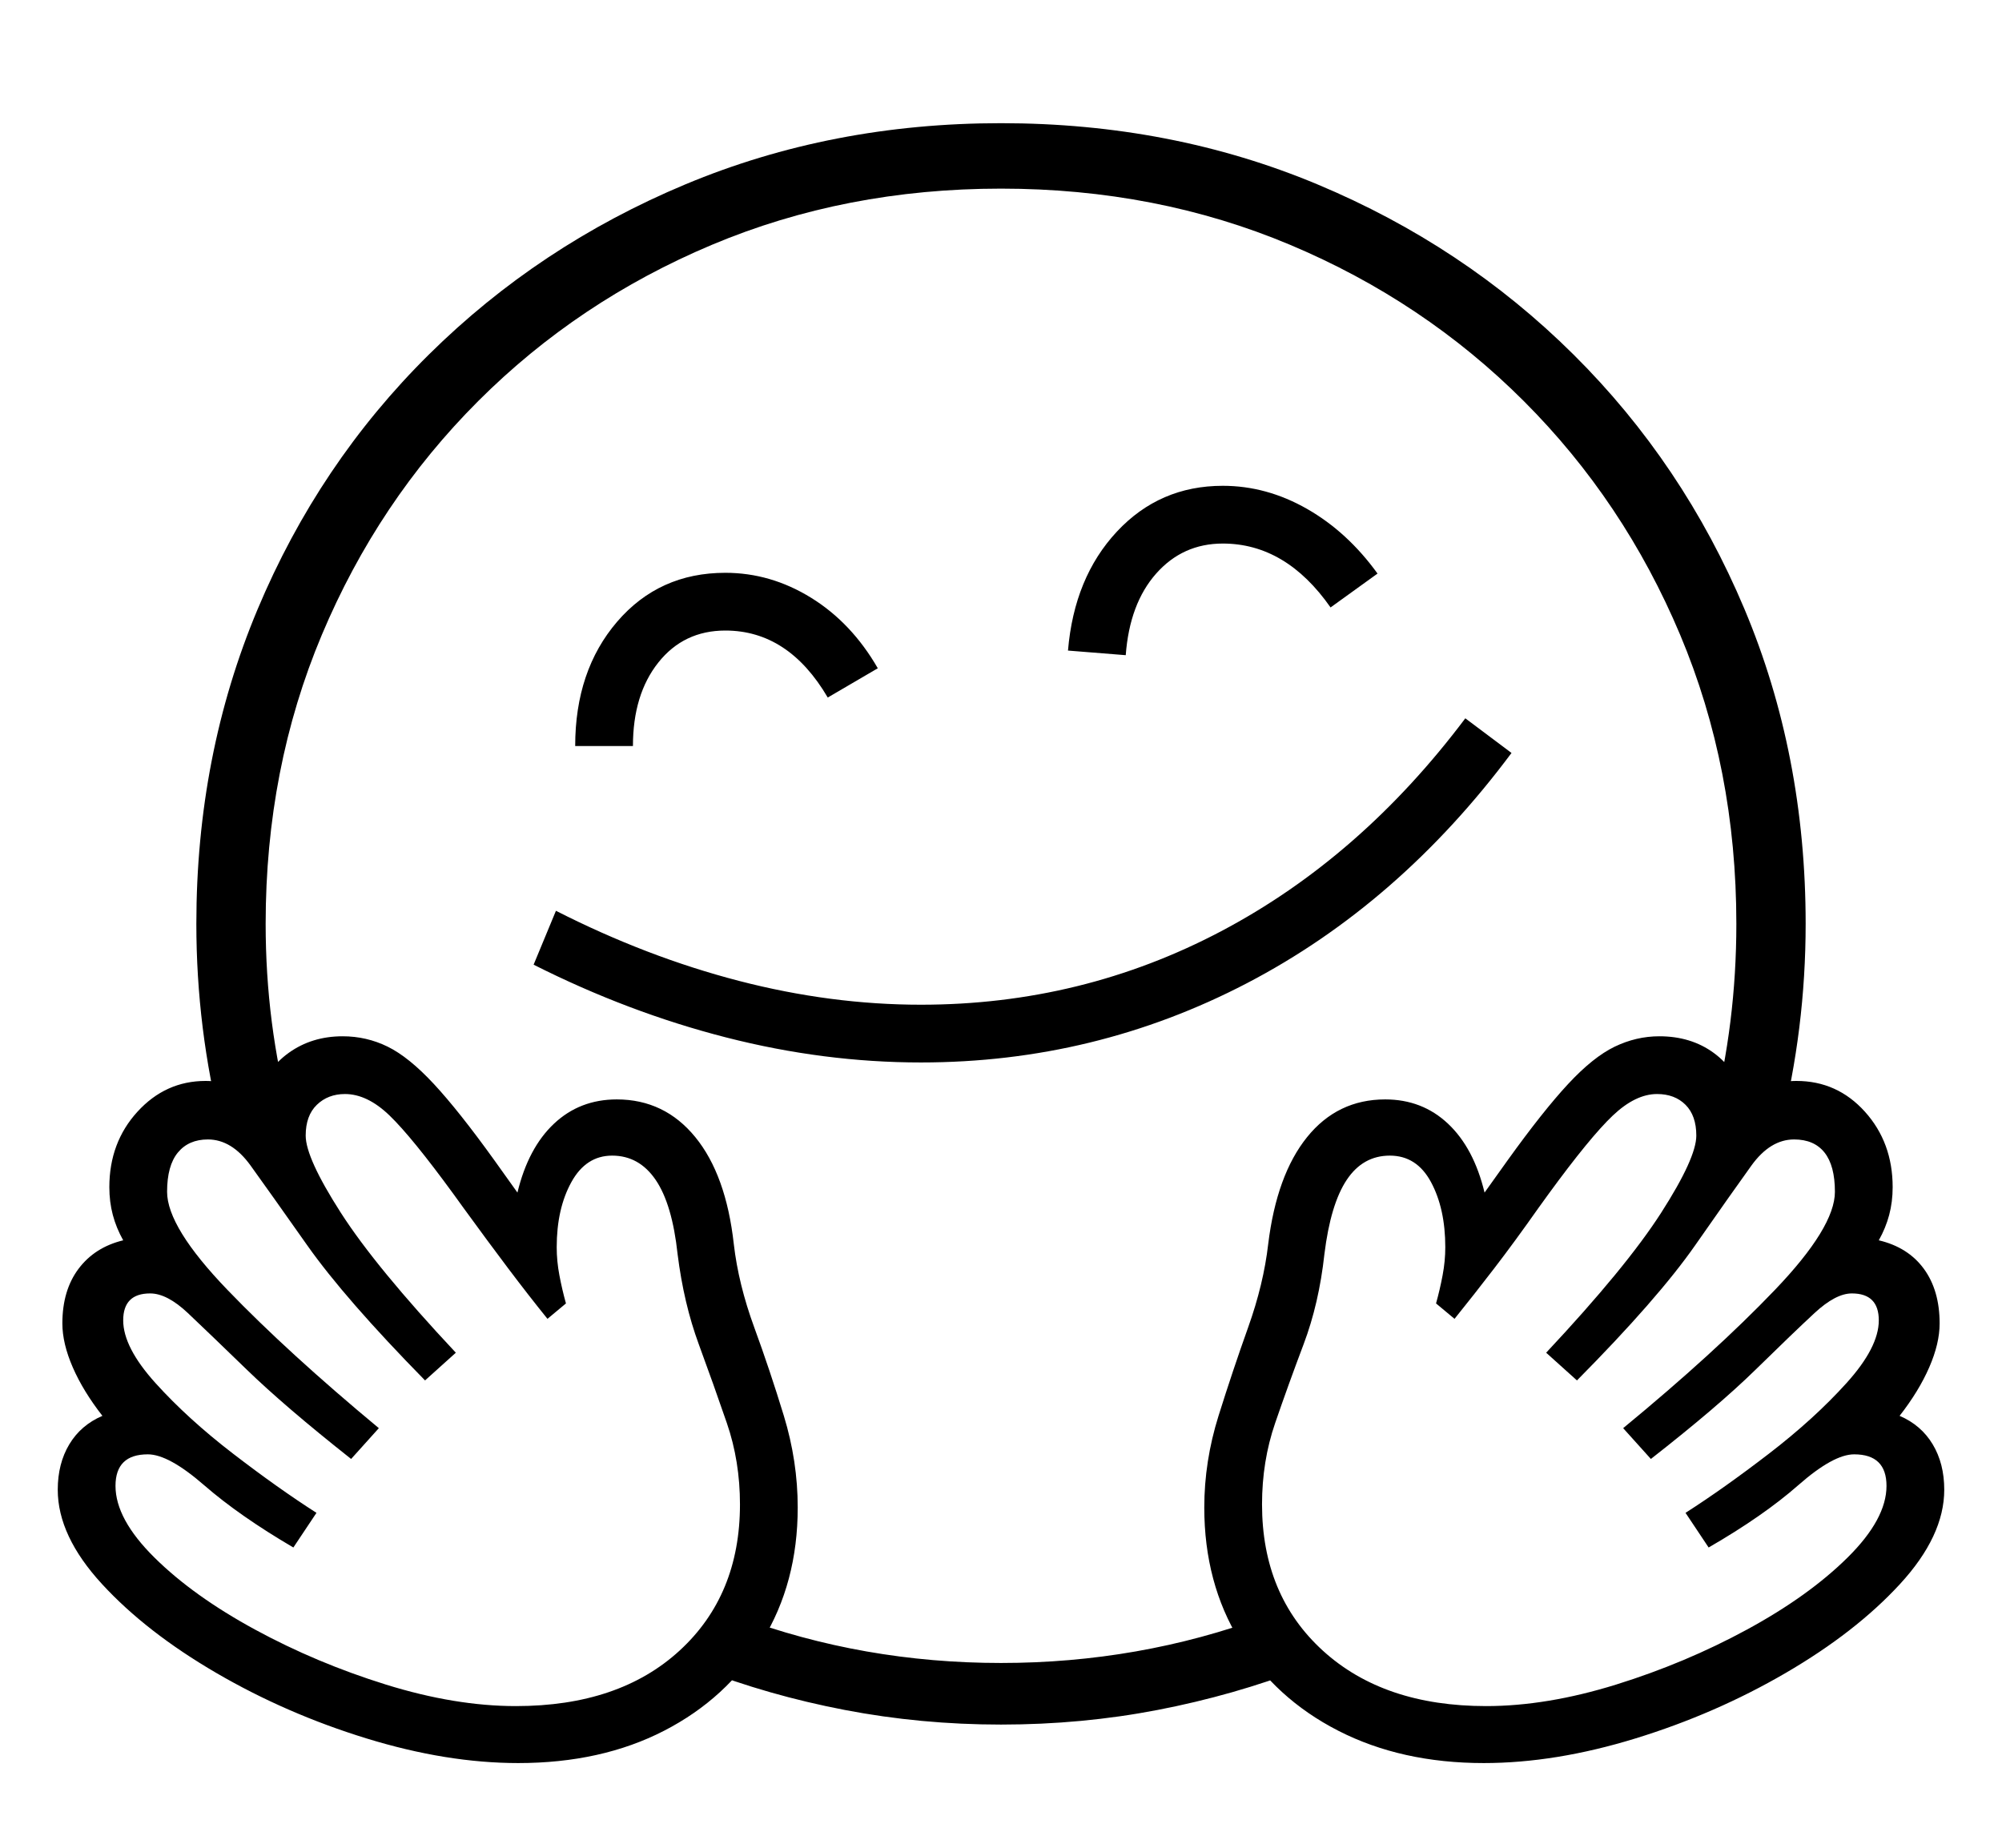 <svg xmlns="http://www.w3.org/2000/svg"
    viewBox="0 0 2600 2400">
  <!--
Copyright 2013 Google LLC
Noto is a trademark of Google Inc.
This Font Software is licensed under the SIL Open Font License, Version 1.1. This Font Software is distributed on an "AS IS" BASIS, WITHOUT WARRANTIES OR CONDITIONS OF ANY KIND, either express or implied. See the SIL Open Font License for the specific language, permissions and limitations governing your use of this Font Software.
http://scripts.sil.org/OFL
  -->
<path d="M377 1450L288 1467Q255 1336 255 1200L255 1200Q255 981 334.5 791.5 414 602 557 460.5 700 319 890 239.5 1080 160 1300 160L1300 160Q1521 160 1711 239.5 1901 319 2043.5 460.5 2186 602 2265.5 791 2345 980 2345 1200L2345 1200Q2345 1336 2312 1467L2312 1467 2224 1450Q2255 1329 2255 1200L2255 1200Q2255 998 2182 824.5 2109 651 1979 521 1849 391 1675.5 318 1502 245 1300 245L1300 245Q1098 245 924.5 318 751 391 621 521 491 651 418 824.5 345 998 345 1200L345 1200Q345 1330 377 1450L377 1450ZM673 2290L673 2290Q580 2290 476 2258 372 2226 281 2173 190 2120 132.5 2057.5 75 1995 75 1935L75 1935Q75 1901 90 1876 105 1851 133 1839L133 1839Q108 1807 94.5 1776 81 1745 81 1719L81 1719Q81 1676 102 1648 123 1620 160 1611L160 1611Q151 1595 146.5 1578 142 1561 142 1542L142 1542Q142 1484 178.5 1444 215 1404 267 1404L267 1404Q285 1404 302.5 1410 320 1416 334 1427L334 1427Q345 1389 375 1367.5 405 1346 445 1346L445 1346Q476 1346 503.5 1359.5 531 1373 563.5 1408 596 1443 642 1507L642 1507 672 1549Q686 1491 719.5 1459.5 753 1428 801 1428L801 1428Q863 1428 903 1477 943 1526 953 1616L953 1616Q959 1668 979.5 1724 1000 1780 1018 1839 1036 1898 1036 1958L1036 1958Q1036 2056 990 2131 944 2206 862.5 2248 781 2290 673 2290ZM670 2216L670 2216Q804 2216 882.5 2144 961 2072 961 1954L961 1954Q961 1898 944 1848.5 927 1799 907.5 1746 888 1693 880 1629L880 1629Q873 1564 851.5 1532.5 830 1501 795 1501L795 1501Q761 1501 742 1535.5 723 1570 723 1620L723 1620Q723 1638 726.5 1656.5 730 1675 735 1693L735 1693 711 1713Q686 1682 660 1647.5 634 1613 602 1569L602 1569 589 1551Q535 1477 506 1449 477 1421 448 1421L448 1421Q426 1421 411.5 1435 397 1449 397 1475L397 1475Q397 1504 442.5 1575 488 1646 592 1757L592 1757 552 1793Q448 1687 399 1617.5 350 1548 325.5 1514 301 1480 270 1480L270 1480Q245 1480 231 1497 217 1514 217 1548L217 1548Q217 1594 295.5 1675.5 374 1757 492 1855L492 1855 456 1895Q370 1827 320.5 1779 271 1731 244 1705.5 217 1680 195 1680L195 1680Q160 1680 160 1715L160 1715Q160 1750 202 1796.5 244 1843 302.5 1888 361 1933 411 1965L411 1965 381 2010Q311 1969 265 1929 219 1889 192 1889L192 1889Q150 1889 150 1930L150 1930Q150 1973 200.5 2023 251 2073 331 2116.5 411 2160 501 2188 591 2216 670 2216ZM1300 2240L1300 2240Q1196 2240 1097 2221 998 2202 908 2167L908 2167 959 2100Q1121 2160 1300 2160L1300 2160Q1479 2160 1642 2100L1642 2100 1693 2167Q1602 2202 1503.5 2221 1405 2240 1300 2240ZM822 969L747 969Q747 871 801.5 807.5 856 744 942 744L942 744Q1001 744 1053.5 776.5 1106 809 1140 868L1140 868 1075 906Q1024 819 942 819L942 819Q888 819 855 860.5 822 902 822 969L822 969ZM1196 1380L1196 1380Q1070 1380 943 1347.5 816 1315 693 1253L693 1253 722 1183Q840 1243 959.5 1274 1079 1305 1196 1305L1196 1305Q1405 1305 1586 1209.5 1767 1114 1903 933L1903 933 1963 978Q1817 1174 1619.5 1277 1422 1380 1196 1380ZM1927 2290L1927 2290Q1820 2290 1738 2248 1656 2206 1610 2131 1564 2056 1564 1958L1564 1958Q1564 1898 1582.5 1839 1601 1780 1621 1724 1641 1668 1647 1616L1647 1616Q1658 1526 1697.5 1477 1737 1428 1799 1428L1799 1428Q1847 1428 1880.5 1459.5 1914 1491 1928 1549L1928 1549 1958 1507Q2004 1443 2036.5 1408 2069 1373 2097 1359.5 2125 1346 2155 1346L2155 1346Q2196 1346 2225.5 1367.5 2255 1389 2266 1427L2266 1427Q2280 1416 2297.5 1410 2315 1404 2333 1404L2333 1404Q2386 1404 2422 1444 2458 1484 2458 1542L2458 1542Q2458 1561 2453.5 1578 2449 1595 2440 1611L2440 1611Q2478 1620 2498.5 1648 2519 1676 2519 1719L2519 1719Q2519 1745 2505.5 1776 2492 1807 2467 1839L2467 1839Q2495 1851 2510 1876 2525 1901 2525 1935L2525 1935Q2525 1995 2467.5 2057.5 2410 2120 2319 2173 2228 2226 2124 2258 2020 2290 1927 2290ZM1930 2216L1930 2216Q2009 2216 2099 2188 2189 2160 2269 2116.5 2349 2073 2399.5 2023 2450 1973 2450 1930L2450 1930Q2450 1889 2408 1889L2408 1889Q2381 1889 2335.5 1929 2290 1969 2219 2010L2219 2010 2189 1965Q2239 1933 2297.5 1888 2356 1843 2398 1796.5 2440 1750 2440 1715L2440 1715Q2440 1680 2405 1680L2405 1680Q2384 1680 2356.5 1705.5 2329 1731 2280 1779 2231 1827 2144 1895L2144 1895 2108 1855Q2227 1757 2305 1675.5 2383 1594 2383 1548L2383 1548Q2383 1514 2369.5 1497 2356 1480 2330 1480L2330 1480Q2299 1480 2274.5 1514 2250 1548 2201.5 1617.5 2153 1687 2048 1793L2048 1793 2008 1757Q2112 1646 2157.5 1575 2203 1504 2203 1475L2203 1475Q2203 1449 2189 1435 2175 1421 2152 1421L2152 1421Q2124 1421 2094.5 1449 2065 1477 2011 1551L2011 1551 1998 1569Q1967 1613 1940.5 1647.5 1914 1682 1889 1713L1889 1713 1865 1693Q1870 1675 1873.5 1656.5 1877 1638 1877 1620L1877 1620Q1877 1570 1858.5 1535.5 1840 1501 1805 1501L1805 1501Q1770 1501 1749 1532.5 1728 1564 1720 1629L1720 1629Q1713 1693 1693 1746 1673 1799 1656 1848.5 1639 1898 1639 1954L1639 1954Q1639 2072 1718 2144 1797 2216 1930 2216ZM1462 851L1462 851 1387 845Q1395 750 1450.5 690.5 1506 631 1588 631L1588 631Q1645 631 1697.5 661 1750 691 1789 745L1789 745 1728 789Q1670 706 1588 706L1588 706Q1536 706 1501.5 745 1467 784 1462 851Z"/>
</svg>